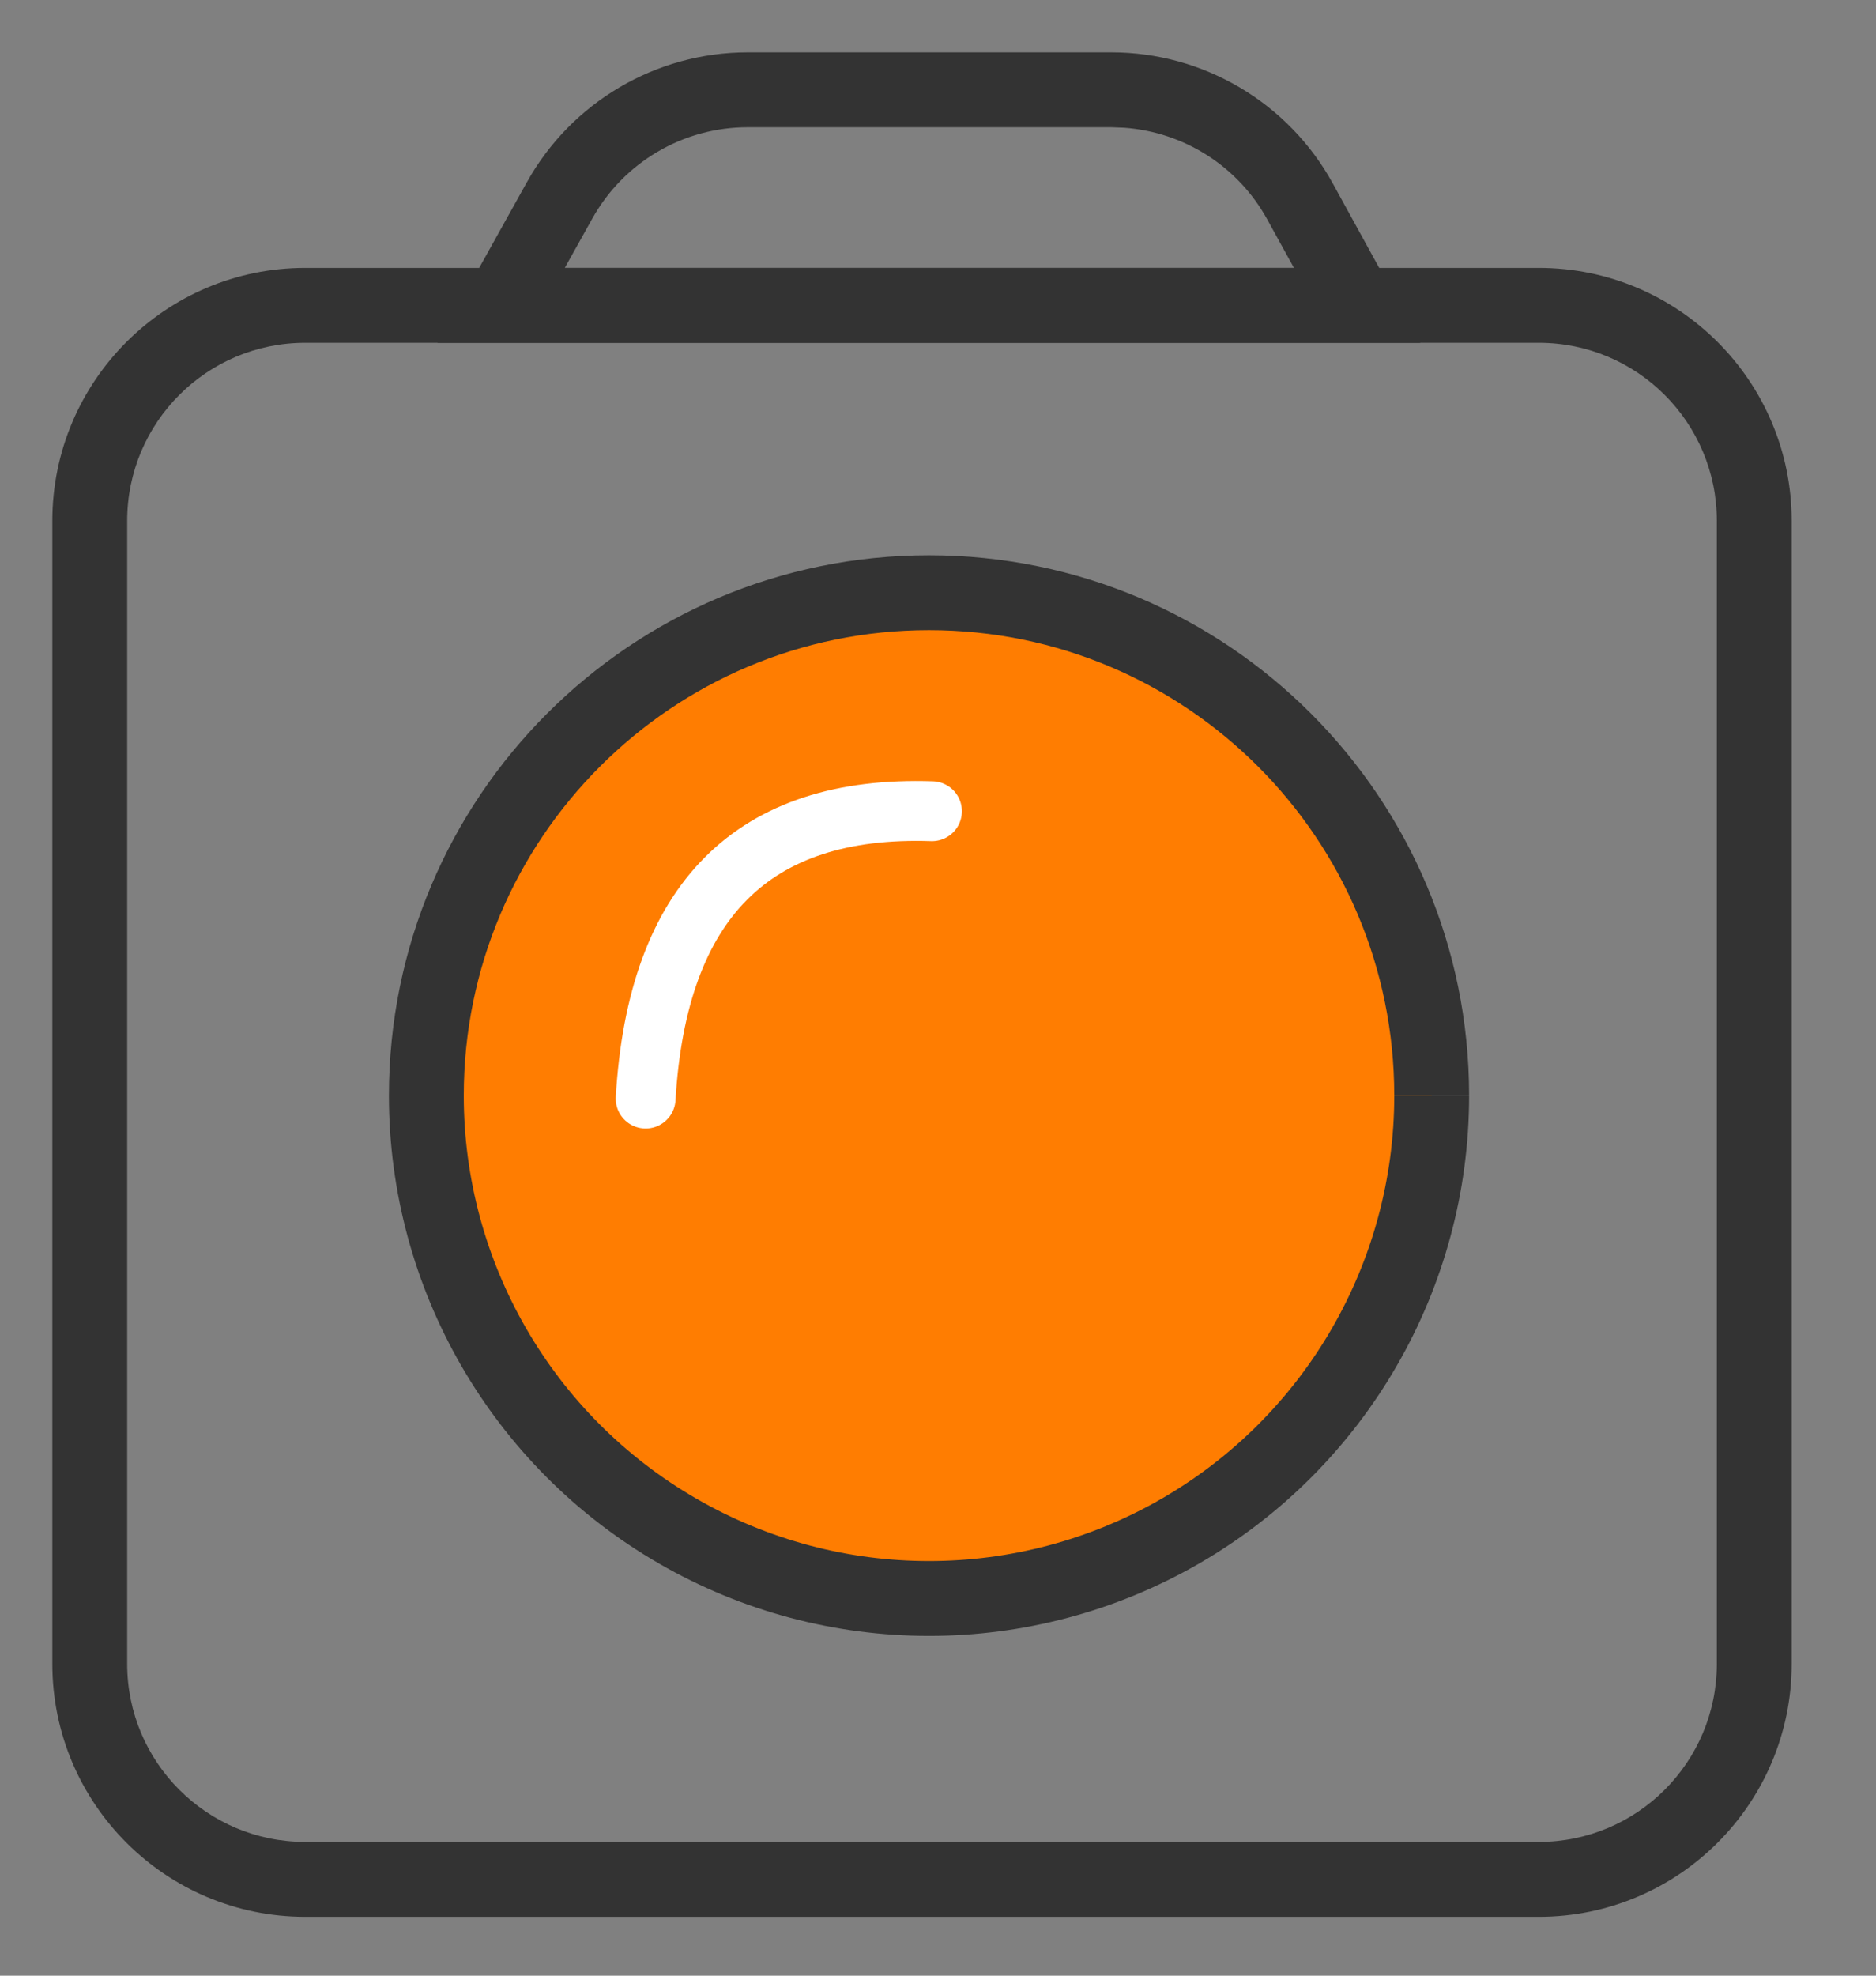 <?xml version="1.0" encoding="UTF-8"?>
<svg width="19px" height="20px" viewBox="0 0 19 20" version="1.1" xmlns="http://www.w3.org/2000/svg" xmlns:xlink="http://www.w3.org/1999/xlink">
    <rect x="0" y="0" width="19" height="20" fill="#808080" stroke="none"/>
    <title>Insta Feed</title>
    <g id="Page-1" stroke="none" stroke-width="1" fill="none" fill-rule="evenodd">
        <g id="Dashboard-Screen" transform="translate(-192, -1372)">
            <g id="Bottom-Nav-Bar" transform="translate(0, 1354)">
                <g id="Group-13" transform="translate(192, 18)">
                    <g id="Group-16" fill="#333333" fill-rule="nonzero">
                        <path d="M15.585,2.712 L3.091,2.712 C1.677,2.712 0.53,3.859 0.53,5.273 L0.53,16.843 C0.53,18.257 1.677,19.404 3.091,19.404 L15.585,19.404 C16.999,19.404 18.146,18.257 18.146,16.843 L18.146,5.273 C18.146,3.859 16.999,2.712 15.585,2.712 Z M3.091,3.47 L15.585,3.47 C16.581,3.47 17.388,4.277 17.388,5.273 L17.388,16.843 C17.388,17.839 16.581,18.646 15.585,18.646 L3.091,18.646 C2.095,18.646 1.288,17.839 1.288,16.843 L1.288,5.273 C1.288,4.277 2.095,3.47 3.091,3.47 Z" id="Path-7"></path>
                        <path d="M11.255,0.53 L7.573,0.53 C6.644,0.53 5.788,1.034 5.336,1.845 L4.431,3.47 L14.385,3.47 L13.499,1.858 C13.049,1.039 12.189,0.53 11.255,0.53 Z M11.255,1.288 L11.386,1.293 C11.992,1.337 12.54,1.684 12.835,2.222 L13.105,2.712 L5.72,2.712 L5.998,2.214 C6.316,1.642 6.919,1.288 7.573,1.288 L11.255,1.288 Z" id="Path-8"></path>
                    </g>
                    <g id="Group-15" transform="translate(4.318, 6)">
                        <path d="M10.182,5.092 C10.182,6.911 9.211,8.591 7.636,9.5 C6.06,10.409 4.12,10.409 2.545,9.499 C0.97,8.59 -0,6.909 0,5.091 C0,2.279 2.279,0 5.091,0 C7.903,0 10.182,2.279 10.182,5.091" id="Path" stroke="#333333" stroke-width="0.758" fill="#FF7D01" fill-rule="nonzero"></path>
                        <path d="M2.221,5.121 C2.339,3.12 3.306,2.151 5.121,2.212" id="Path-9" stroke="#FFFFFF" stroke-width="0.606" stroke-linecap="round"></path>
                    </g>
                </g>
            </g>
        </g>
    </g>
</svg>